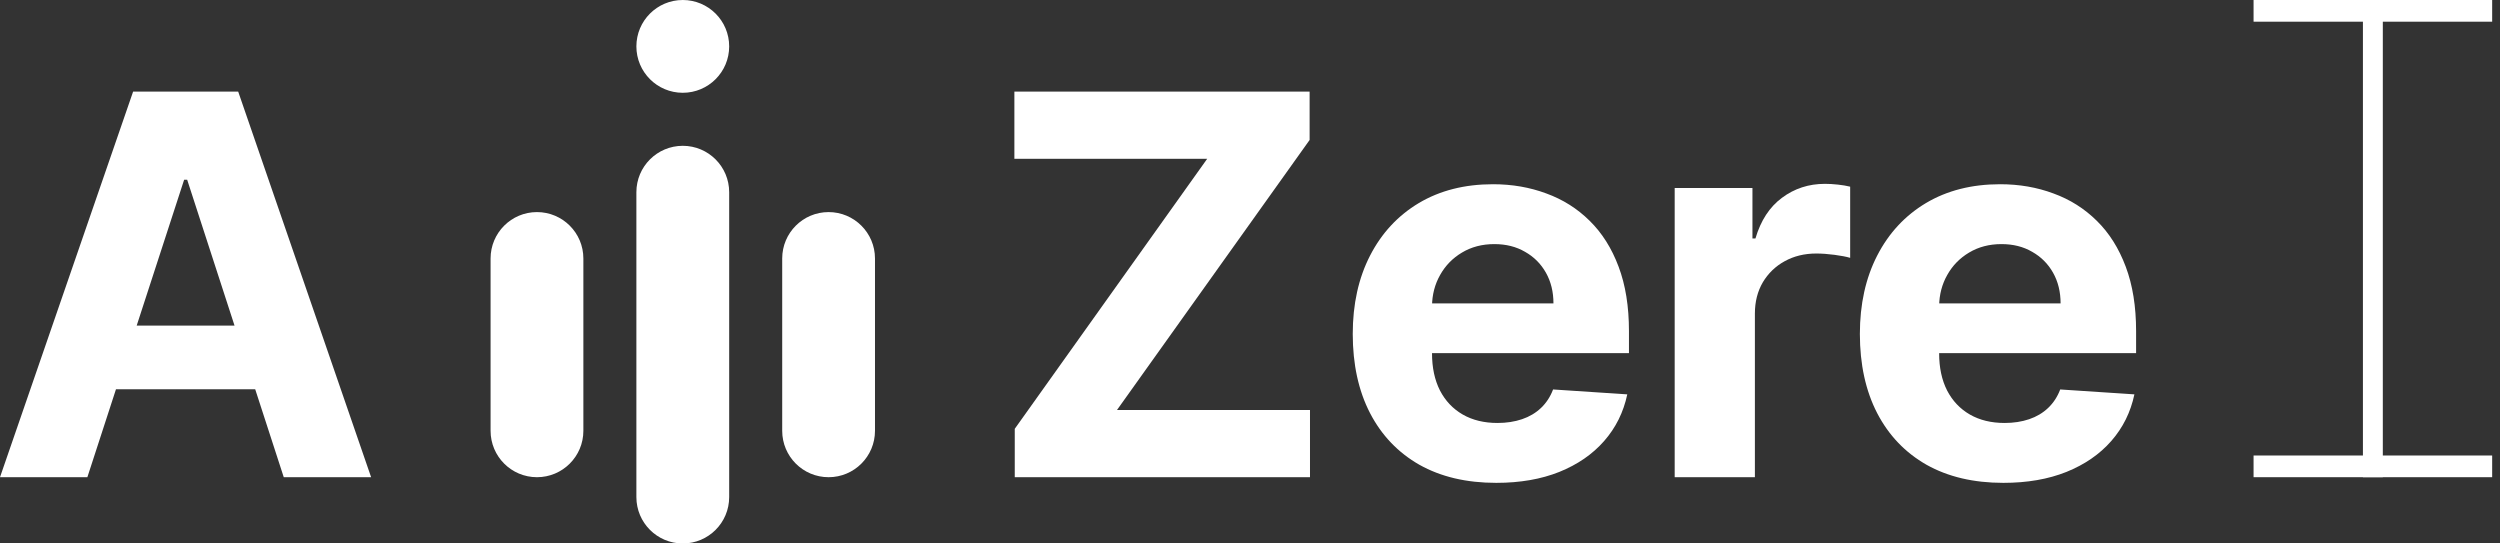<svg width="253" height="55" viewBox="0 0 253 55" fill="none" xmlns="http://www.w3.org/2000/svg">
<rect x="0" y="0" width="253" height="55" fill="#333333" stroke="none"/>
<path d="M64.402 19.451C64.402 16.858 66.504 14.756 69.097 14.756C71.691 14.756 73.793 16.858 73.793 19.451V50.305C73.793 52.898 71.691 55 69.097 55C66.504 55 64.402 52.898 64.402 50.305V19.451Z" fill="white"/>
<path d="M49.647 26.159C49.647 23.566 51.749 21.463 54.342 21.463C56.935 21.463 59.037 23.566 59.037 26.159V43.597C59.037 46.191 56.935 48.293 54.342 48.293C51.749 48.293 49.647 46.191 49.647 43.597V26.159Z" fill="white"/>
<path d="M64.402 4.695C64.402 2.102 66.504 0 69.097 0C71.691 0 73.793 2.102 73.793 4.695C73.793 7.288 71.691 9.39 69.097 9.39C66.504 9.39 64.402 7.288 64.402 4.695Z" fill="white"/>
<path d="M79.159 26.159C79.159 23.566 81.261 21.463 83.854 21.463C86.447 21.463 88.549 23.566 88.549 26.159V43.597C88.549 46.191 86.447 48.293 83.854 48.293C81.261 48.293 79.159 46.191 79.159 43.597V26.159Z" fill="white"/>
<path d="M8.841 48.293H0L13.472 9.269H24.104L37.557 48.293H28.716L18.941 18.186H18.636L8.841 48.293ZM8.289 32.954H29.173V39.394H8.289V32.954Z" fill="white"/>
<path d="M102.693 48.293V43.396L122.167 16.071H102.655V9.269H132.533V14.166L113.04 41.49H132.571V48.293H102.693Z" fill="white"/>
<path d="M151.418 48.865C148.407 48.865 145.816 48.255 143.643 47.035C141.484 45.803 139.82 44.063 138.651 41.814C137.482 39.553 136.898 36.879 136.898 33.792C136.898 30.782 137.482 28.139 138.651 25.865C139.82 23.591 141.465 21.819 143.586 20.549C145.72 19.279 148.223 18.644 151.094 18.644C153.025 18.644 154.822 18.955 156.486 19.577C158.163 20.187 159.624 21.108 160.869 22.34C162.127 23.572 163.105 25.122 163.803 26.99C164.502 28.844 164.851 31.017 164.851 33.506V35.736H140.137V30.705H157.21C157.21 29.537 156.956 28.501 156.448 27.599C155.94 26.697 155.235 25.992 154.333 25.484C153.444 24.963 152.409 24.703 151.227 24.703C149.995 24.703 148.902 24.989 147.95 25.561C147.01 26.119 146.273 26.875 145.739 27.828C145.206 28.768 144.933 29.816 144.92 30.972V35.755C144.92 37.203 145.187 38.454 145.72 39.509C146.266 40.563 147.035 41.376 148.026 41.948C149.017 42.519 150.192 42.805 151.551 42.805C152.453 42.805 153.279 42.678 154.028 42.424C154.778 42.17 155.419 41.789 155.953 41.281C156.486 40.773 156.893 40.15 157.172 39.413L164.68 39.909C164.299 41.713 163.518 43.288 162.336 44.634C161.167 45.968 159.656 47.01 157.801 47.759C155.959 48.496 153.831 48.865 151.418 48.865Z" fill="white"/>
<path d="M169.478 48.293V19.025H177.348V24.131H177.652C178.186 22.315 179.082 20.943 180.339 20.015C181.597 19.076 183.045 18.605 184.684 18.605C185.09 18.605 185.528 18.631 185.998 18.682C186.468 18.733 186.881 18.802 187.237 18.891V26.094C186.856 25.98 186.329 25.878 185.655 25.789C184.982 25.7 184.366 25.656 183.807 25.656C182.613 25.656 181.546 25.916 180.606 26.437C179.679 26.945 178.942 27.657 178.396 28.571C177.862 29.486 177.595 30.54 177.595 31.734V48.293H169.478Z" fill="white"/>
<path d="M202.739 48.865C199.728 48.865 197.137 48.255 194.965 47.035C192.805 45.803 191.141 44.063 189.972 41.814C188.804 39.553 188.219 36.879 188.219 33.792C188.219 30.782 188.804 28.139 189.972 25.865C191.141 23.591 192.786 21.819 194.908 20.549C197.042 19.279 199.544 18.644 202.415 18.644C204.346 18.644 206.144 18.955 207.808 19.577C209.485 20.187 210.945 21.108 212.19 22.34C213.448 23.572 214.426 25.122 215.125 26.99C215.823 28.844 216.173 31.017 216.173 33.506V35.736H191.459V30.705H208.532C208.532 29.537 208.278 28.501 207.77 27.599C207.261 26.697 206.556 25.992 205.655 25.484C204.765 24.963 203.73 24.703 202.549 24.703C201.316 24.703 200.224 24.989 199.271 25.561C198.331 26.119 197.594 26.875 197.061 27.828C196.527 28.768 196.254 29.816 196.241 30.972V35.755C196.241 37.203 196.508 38.454 197.042 39.509C197.588 40.563 198.356 41.376 199.347 41.948C200.338 42.519 201.513 42.805 202.873 42.805C203.774 42.805 204.6 42.678 205.35 42.424C206.099 42.17 206.741 41.789 207.274 41.281C207.808 40.773 208.214 40.15 208.494 39.413L216.001 39.909C215.62 41.713 214.839 43.288 213.658 44.634C212.489 45.968 210.977 47.01 209.123 47.759C207.281 48.496 205.153 48.865 202.739 48.865Z" fill="white"/>
<path d="M239.128 1.098H241.141V48.293H239.128V1.098Z" fill="white"/>
<path d="M228.061 2.195V0L252.207 0V2.195L228.061 2.195Z" fill="white"/>
<path d="M228.061 48.292V46.097H252.207V48.292H228.061Z" fill="white"/>
</svg>
